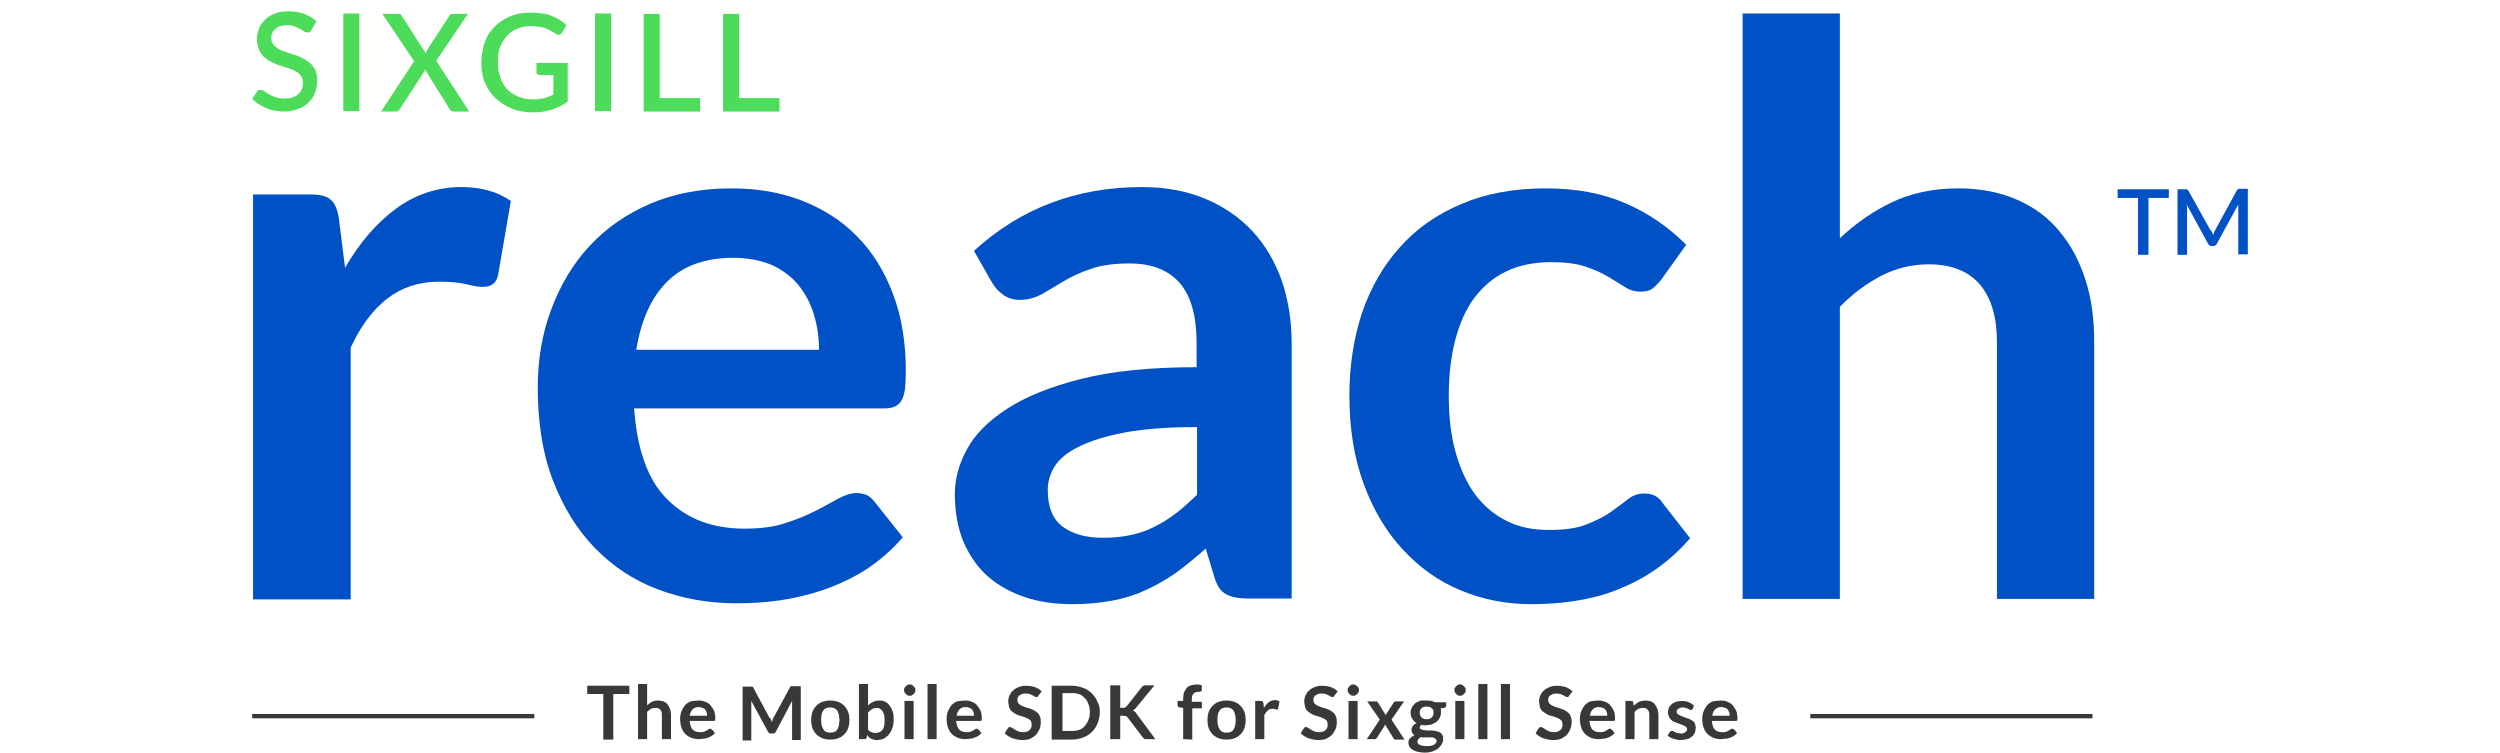 <?xml version="1.0" encoding="utf-8"?>
<!-- Generator: Adobe Illustrator 19.1.0, SVG Export Plug-In . SVG Version: 6.00 Build 0)  -->
<svg version="1.1" id="Layer_1" xmlns="http://www.w3.org/2000/svg" xmlns:xlink="http://www.w3.org/1999/xlink" x="0px" y="0px"
	 viewBox="-17 310.6 576 173.4" style="enable-background:new -17 310.6 576 173.4;" xml:space="preserve">
<style type="text/css">
	.st0{fill:#0051C6;}
	.st1{fill:#4DDB5A;}
	.st2{fill:#383838;}
</style>
<g>
	<g>
		<path class="st0" d="M41.3,448.5v-93.1h13.2c2.3,0,3.9,0.4,4.8,1.3c0.9,0.8,1.5,2.3,1.8,4.4l1.4,11.2c3.3-5.7,7.2-10.3,11.7-13.6
			c4.5-3.3,9.5-5,15.1-5c4.6,0,8.4,1.1,11.4,3.2l-2.9,16.8c-0.2,1.1-0.6,1.9-1.2,2.3c-0.6,0.5-1.4,0.7-2.4,0.7
			c-0.9,0-2.1-0.2-3.7-0.6s-3.7-0.6-6.3-0.6c-4.7,0-8.6,1.3-12,3.9c-3.3,2.6-6.1,6.3-8.4,11.3v58H41.3V448.5z"/>
		<path class="st0" d="M151.5,354c5.9,0,11.3,0.9,16.2,2.8s9.2,4.6,12.7,8.2c3.6,3.6,6.3,8,8.3,13.2s3,11.2,3,17.9
			c0,1.7-0.1,3.1-0.2,4.2c-0.2,1.1-0.4,2-0.8,2.6s-0.9,1.1-1.6,1.4s-1.5,0.4-2.5,0.4h-57.5c0.7,9.6,3.2,16.6,7.7,21
			c4.5,4.5,10.4,6.7,17.8,6.7c3.6,0,6.8-0.4,9.4-1.3c2.6-0.8,4.9-1.8,6.9-2.8s3.7-2,5.2-2.8s2.9-1.3,4.3-1.3c0.9,0,1.7,0.2,2.4,0.5
			c0.7,0.4,1.2,0.9,1.7,1.5l6.5,8.2c-2.5,2.9-5.3,5.3-8.3,7.3c-3.1,2-6.3,3.5-9.7,4.7s-6.8,2-10.2,2.5c-3.5,0.5-6.8,0.7-10.1,0.7
			c-6.5,0-12.5-1.1-18.1-3.2s-10.4-5.3-14.5-9.5c-4.1-4.2-7.3-9.4-9.7-15.6s-3.5-13.4-3.5-21.5c0-6.3,1-12.3,3.1-17.9
			s5-10.5,8.8-14.6s8.5-7.4,14.1-9.8C138.3,355.2,144.6,354,151.5,354z M152,370c-6.5,0-11.6,1.8-15.3,5.5s-6,8.9-7.1,15.7h42.1
			c0-2.9-0.4-5.6-1.2-8.2s-2-4.8-3.6-6.8c-1.6-1.9-3.7-3.5-6.2-4.6C158.2,370.6,155.3,370,152,370z"/>
		<path class="st0" d="M280.6,448.5h-10.1c-2.1,0-3.8-0.3-5-1c-1.2-0.6-2.1-1.9-2.7-3.9l-2-6.6c-2.4,2.1-4.7,4-6.9,5.6
			c-2.3,1.6-4.6,2.9-7,4s-5,1.9-7.7,2.4s-5.7,0.8-9.1,0.8c-3.9,0-7.6-0.5-10.9-1.6s-6.2-2.7-8.6-4.8c-2.4-2.1-4.2-4.8-5.6-7.9
			c-1.3-3.2-2-6.8-2-11c0-3.5,0.9-7,2.8-10.4c1.8-3.4,4.9-6.5,9.2-9.3s10-5.1,17.1-6.9s16-2.7,26.6-2.7v-5.5
			c0-6.3-1.3-10.9-3.9-13.9s-6.5-4.5-11.5-4.5c-3.6,0-6.7,0.4-9.1,1.3c-2.4,0.8-4.5,1.8-6.3,2.9s-3.4,2-4.9,2.9
			c-1.5,0.8-3.2,1.3-5,1.3c-1.5,0-2.8-0.4-3.9-1.2c-1.1-0.8-2-1.8-2.6-2.9l-4.1-7.2c10.7-9.8,23.6-14.7,38.7-14.7
			c5.4,0,10.3,0.9,14.6,2.7c4.3,1.8,7.9,4.3,10.8,7.4c3,3.2,5.2,7,6.8,11.4c1.5,4.4,2.3,9.3,2.3,14.5L280.6,448.5L280.6,448.5z
			 M237.1,434.5c2.3,0,4.4-0.2,6.3-0.6c1.9-0.4,3.8-1,5.5-1.9c1.7-0.8,3.4-1.9,5-3.1s3.2-2.7,4.9-4.3V409c-6.5,0-12,0.4-16.4,1.2
			c-4.4,0.8-7.9,1.9-10.6,3.2c-2.7,1.3-4.6,2.8-5.7,4.5c-1.1,1.7-1.7,3.6-1.7,5.6c0,4,1.2,6.8,3.5,8.5
			C230.3,433.7,233.3,434.5,237.1,434.5z"/>
		<path class="st0" d="M365.7,375.1c-0.7,0.8-1.3,1.5-2,2c-0.6,0.5-1.6,0.7-2.8,0.7c-1.1,0-2.3-0.3-3.4-1s-2.4-1.5-3.9-2.4
			s-3.3-1.7-5.4-2.4c-2.1-0.7-4.7-1-7.8-1c-3.9,0-7.4,0.7-10.3,2.1c-3,1.4-5.4,3.5-7.4,6.1c-2,2.7-3.4,5.9-4.4,9.7
			c-1,3.8-1.5,8.1-1.5,12.8c0,5,0.5,9.4,1.6,13.2c1.1,3.9,2.6,7.1,4.6,9.8c2,2.6,4.4,4.6,7.3,6c2.8,1.4,6,2,9.6,2s6.5-0.4,8.7-1.3
			s4.1-1.8,5.6-2.9s2.8-2,3.9-2.9s2.4-1.3,3.8-1.3c1.8,0,3.2,0.7,4.1,2.1l6.4,8.2c-2.5,2.9-5.2,5.3-8.1,7.3s-5.9,3.5-9,4.7
			s-6.3,2-9.7,2.5c-3.3,0.5-6.6,0.7-9.9,0.7c-5.7,0-11.2-1.1-16.2-3.2c-5.1-2.1-9.5-5.3-13.3-9.4s-6.8-9.1-9-15.1
			s-3.3-12.7-3.3-20.4c0-6.8,1-13.2,2.9-19c2-5.8,4.9-10.9,8.7-15.1c3.8-4.3,8.5-7.6,14.2-10c5.6-2.4,12.1-3.6,19.4-3.6
			c7,0,13,1.1,18.3,3.4c5.2,2.2,9.9,5.4,14.1,9.6L365.7,375.1z"/>
		<path class="st0" d="M384.5,448.5V313.7h22.4v51.8c3.6-3.4,7.6-6.2,12-8.3s9.5-3.2,15.3-3.2c5.1,0,9.6,0.9,13.5,2.6
			s7.2,4.1,9.8,7.3c2.6,3.1,4.6,6.8,6,11.2c1.4,4.3,2,9.1,2,14.3v59.2h-22.4v-59.2c0-5.7-1.3-10.1-3.9-13.2s-6.6-4.7-11.8-4.7
			c-3.9,0-7.5,0.9-10.9,2.6c-3.4,1.8-6.6,4.1-9.6,7.2v67.3h-22.4L384.5,448.5L384.5,448.5z"/>
	</g>
	<g>
		<g>
			<path class="st0" d="M482.7,354.2v2H478v13.1h-2.4v-13.1h-4.7v-2H482.7z"/>
			<path class="st0" d="M492.6,364c0.1,0.2,0.2,0.4,0.3,0.7c0.1-0.2,0.2-0.4,0.3-0.7c0.1-0.3,0.2-0.4,0.3-0.6l4.8-8.8
				c0.1-0.2,0.2-0.3,0.3-0.4c0.1-0.1,0.3-0.1,0.5-0.1h1.8v15.1h-2.2v-10.4c0-0.2,0-0.4,0-0.5c0-0.2,0-0.4,0-0.6l-4.9,9
				c-0.2,0.4-0.5,0.6-0.9,0.6h-0.3c-0.4,0-0.7-0.2-0.9-0.6l-4.9-9c0,0.2,0,0.4,0.1,0.6c0,0.2,0,0.4,0,0.6v10.4h-2.2v-15.1h1.8
				c0.2,0,0.4,0,0.5,0.1s0.2,0.2,0.3,0.4l4.9,8.8C492.4,363.6,492.5,363.8,492.6,364z"/>
		</g>
	</g>
	<g>
		<path class="st1" d="M54.7,317.6c-0.1,0.2-0.2,0.3-0.4,0.4c-0.1,0.1-0.3,0.1-0.5,0.1s-0.4-0.1-0.7-0.2c-0.2-0.2-0.5-0.4-0.9-0.6
			s-0.8-0.4-1.3-0.6s-1.1-0.3-1.7-0.3s-1.2,0.1-1.6,0.2c-0.4,0.1-0.9,0.4-1.2,0.7s-0.6,0.6-0.7,1c-0.2,0.4-0.2,0.8-0.2,1.2
			c0,0.6,0.2,1,0.5,1.4s0.7,0.7,1.2,1s1.1,0.5,1.7,0.7s1.3,0.4,1.9,0.6c0.7,0.2,1.3,0.5,1.9,0.8c0.6,0.3,1.2,0.7,1.7,1.1
			s0.9,1,1.2,1.6s0.5,1.4,0.5,2.4s-0.2,1.9-0.5,2.8s-0.8,1.6-1.5,2.3c-0.7,0.7-1.5,1.2-2.4,1.5c-1,0.4-2,0.6-3.3,0.6
			c-0.7,0-1.4-0.1-2.1-0.2c-0.7-0.1-1.3-0.3-2-0.6s-1.2-0.6-1.7-0.9s-1-0.8-1.5-1.2l1.1-1.7c0.1-0.1,0.2-0.3,0.4-0.3
			c0.1-0.1,0.3-0.1,0.5-0.1s0.5,0.1,0.8,0.3s0.6,0.5,1.1,0.7c0.4,0.3,0.9,0.5,1.5,0.7s1.3,0.3,2.1,0.3c1.3,0,2.3-0.3,3.1-1
			c0.7-0.6,1.1-1.5,1.1-2.7c0-0.6-0.2-1.2-0.5-1.6s-0.7-0.7-1.2-1s-1.1-0.5-1.7-0.7c-0.6-0.2-1.3-0.4-1.9-0.6
			c-0.7-0.2-1.3-0.5-1.9-0.8c-0.6-0.3-1.2-0.7-1.7-1.1c-0.5-0.5-0.9-1-1.2-1.7s-0.5-1.5-0.5-2.6c0-0.8,0.2-1.6,0.5-2.4
			s0.8-1.4,1.4-2s1.4-1.1,2.3-1.4c0.9-0.4,1.9-0.5,3.1-0.5c1.3,0,2.5,0.2,3.6,0.6s2,1,2.8,1.7L54.7,317.6z"/>
		<path class="st1" d="M65.8,336.2h-3.7v-22.5h3.7V336.2z"/>
		<path class="st1" d="M78.4,324.7l-7.3-10.9h3.6c0.3,0,0.5,0,0.6,0.1s0.2,0.2,0.3,0.4l5.5,8.6c0-0.1,0.1-0.3,0.1-0.4
			c0.1-0.1,0.1-0.3,0.2-0.4l5.1-7.8c0.1-0.2,0.2-0.3,0.3-0.4c0.1-0.1,0.3-0.1,0.5-0.1h3.5l-7.3,10.8l7.6,11.7h-3.6
			c-0.2,0-0.5-0.1-0.6-0.2c-0.2-0.1-0.3-0.3-0.4-0.5l-5.6-9c0,0.1-0.1,0.2-0.1,0.4c0,0.2-0.1,0.2-0.2,0.3l-5.4,8.3
			c-0.1,0.2-0.2,0.3-0.4,0.5c-0.1,0.1-0.3,0.2-0.6,0.2h-3.4L78.4,324.7z"/>
		<path class="st1" d="M105.8,336.5c-1.8,0-3.5-0.3-4.9-0.9s-2.7-1.4-3.8-2.4c-1-1-1.8-2.2-2.4-3.6s-0.8-3-0.8-4.6
			c0-1.7,0.3-3.2,0.8-4.7s1.3-2.6,2.3-3.6s2.2-1.8,3.7-2.4c1.4-0.6,3-0.8,4.8-0.8c0.9,0,1.7,0.1,2.5,0.2s1.5,0.3,2.2,0.6
			c0.7,0.3,1.3,0.6,1.8,0.9c0.6,0.4,1.1,0.8,1.5,1.2l-1,1.7c-0.2,0.3-0.4,0.4-0.6,0.5c-0.3,0.1-0.5,0-0.8-0.2s-0.6-0.4-1-0.6
			s-0.7-0.4-1.2-0.6c-0.4-0.2-0.9-0.3-1.5-0.4s-1.2-0.2-2-0.2c-1.2,0-2.3,0.2-3.2,0.6c-1,0.4-1.8,0.9-2.4,1.7
			c-0.7,0.7-1.2,1.6-1.6,2.6s-0.5,2.2-0.5,3.4c0,1.3,0.2,2.5,0.6,3.6s0.9,2,1.6,2.7s1.6,1.3,2.6,1.7s2.1,0.6,3.4,0.6
			c0.9,0,1.8-0.1,2.5-0.3s1.4-0.5,2.1-0.8v-4.5h-3.1c-0.2,0-0.4-0.1-0.6-0.2c-0.1-0.1-0.2-0.3-0.2-0.5v-2.1h7.2v8.9
			C111.4,335.7,108.8,336.5,105.8,336.5z"/>
		<path class="st1" d="M123.8,336.2h-3.7v-22.5h3.7V336.2z"/>
		<path class="st1" d="M135,333.2h9.3v3.1h-13v-22.5h3.7V333.2z"/>
		<path class="st1" d="M153.3,333.2h9.3v3.1h-13v-22.5h3.7V333.2z"/>
	</g>
	<g>
		<rect x="400.1" y="475.1" class="st2" width="65" height="1"/>
	</g>
	<g>
		<rect x="41.1" y="475.1" class="st2" width="65" height="1"/>
	</g>
	<g>
		<path class="st2" d="M128,468.6v1.9h-3.7V481H122v-10.5h-3.7v-1.9H128z"/>
		<path class="st2" d="M130,480.9v-12.7h2.1v4.9c0.3-0.3,0.7-0.6,1.1-0.8c0.4-0.2,0.9-0.3,1.4-0.3s0.9,0.1,1.3,0.2
			c0.4,0.2,0.7,0.4,0.9,0.7c0.2,0.3,0.4,0.6,0.6,1.1c0.1,0.4,0.2,0.9,0.2,1.3v5.6h-2.1v-5.6c0-0.5-0.1-1-0.4-1.2
			c-0.2-0.3-0.6-0.4-1.1-0.4c-0.4,0-0.7,0.1-1,0.2c-0.3,0.2-0.6,0.4-0.9,0.7v6.3L130,480.9L130,480.9z"/>
		<path class="st2" d="M144,472c0.6,0,1.1,0.1,1.5,0.3c0.5,0.2,0.9,0.4,1.2,0.8s0.6,0.8,0.8,1.2c0.2,0.5,0.3,1.1,0.3,1.7
			c0,0.2,0,0.3,0,0.4s0,0.2-0.1,0.2c0,0.1-0.1,0.1-0.2,0.1s-0.1,0-0.2,0h-5.4c0.1,0.9,0.3,1.6,0.7,2s1,0.6,1.7,0.6
			c0.3,0,0.6,0,0.9-0.1c0.2-0.1,0.5-0.2,0.6-0.3c0.2-0.1,0.3-0.2,0.5-0.3c0.1-0.1,0.3-0.1,0.4-0.1s0.2,0,0.2,0.1s0.1,0.1,0.2,0.1
			l0.6,0.8c-0.2,0.3-0.5,0.5-0.8,0.7s-0.6,0.3-0.9,0.4s-0.6,0.2-1,0.2c-0.3,0-0.6,0.1-1,0.1c-0.6,0-1.2-0.1-1.7-0.3
			c-0.5-0.2-1-0.5-1.4-0.9s-0.7-0.9-0.9-1.5s-0.3-1.3-0.3-2c0-0.6,0.1-1.2,0.3-1.7s0.5-1,0.8-1.4c0.4-0.4,0.8-0.7,1.3-0.9
			C142.7,472.1,143.3,472,144,472z M144,473.5c-0.6,0-1.1,0.2-1.4,0.5s-0.6,0.8-0.7,1.5h4c0-0.3,0-0.5-0.1-0.8
			c-0.1-0.2-0.2-0.5-0.3-0.6c-0.2-0.2-0.3-0.3-0.6-0.4S144.3,473.5,144,473.5z"/>
		<path class="st2" d="M160.6,476.4c0.1,0.2,0.2,0.4,0.2,0.6c0.1-0.2,0.2-0.4,0.2-0.6c0.1-0.2,0.2-0.4,0.3-0.6l3.7-6.8
			c0-0.1,0.1-0.2,0.1-0.2c0-0.1,0.1-0.1,0.2-0.1s0.1,0,0.2,0s0.2,0,0.3,0h1.7v12.4h-2v-8c0-0.1,0-0.3,0-0.5s0-0.4,0-0.5l-3.7,7
			c-0.1,0.2-0.2,0.3-0.3,0.4s-0.3,0.1-0.5,0.1h-0.3c-0.2,0-0.3,0-0.5-0.1c-0.1-0.1-0.2-0.2-0.3-0.4l-3.8-7c0,0.2,0,0.4,0,0.6
			s0,0.3,0,0.5v8h-2v-12.4h1.7c0.1,0,0.2,0,0.3,0s0.1,0,0.2,0s0.1,0.1,0.2,0.1c0.1,0.1,0.1,0.1,0.1,0.2l3.7,6.9
			C160.5,476,160.6,476.2,160.6,476.4z"/>
		<path class="st2" d="M174.3,472c0.7,0,1.2,0.1,1.8,0.3c0.5,0.2,1,0.5,1.4,0.9s0.7,0.9,0.9,1.4s0.3,1.2,0.3,1.9
			c0,0.7-0.1,1.3-0.3,1.9s-0.5,1-0.9,1.4s-0.8,0.7-1.4,0.9c-0.5,0.2-1.1,0.3-1.8,0.3s-1.3-0.1-1.8-0.3c-0.5-0.2-1-0.5-1.4-0.9
			s-0.7-0.9-0.9-1.4s-0.3-1.2-0.3-1.9c0-0.7,0.1-1.3,0.3-1.9s0.5-1,0.9-1.4s0.8-0.7,1.4-0.9C173.1,472.1,173.7,472,174.3,472z
			 M174.3,479.4c0.7,0,1.3-0.2,1.6-0.7s0.5-1.2,0.5-2.2c0-0.9-0.2-1.7-0.5-2.2c-0.4-0.5-0.9-0.7-1.6-0.7s-1.3,0.2-1.6,0.7
			c-0.4,0.5-0.5,1.2-0.5,2.2s0.2,1.7,0.5,2.1C173,479.2,173.6,479.4,174.3,479.4z"/>
		<path class="st2" d="M180.9,480.9v-12.7h2.1v5c0.3-0.4,0.7-0.7,1.2-0.9c0.4-0.2,1-0.3,1.5-0.3s0.9,0.1,1.3,0.3
			c0.4,0.2,0.7,0.5,1,0.9s0.5,0.8,0.7,1.4s0.2,1.2,0.2,1.9c0,0.7-0.1,1.3-0.3,1.8c-0.2,0.6-0.4,1-0.8,1.5c-0.3,0.4-0.7,0.7-1.2,1
			c-0.5,0.2-1,0.3-1.6,0.3c-0.3,0-0.5,0-0.7-0.1s-0.4-0.1-0.6-0.2s-0.4-0.2-0.5-0.4c-0.2-0.1-0.3-0.3-0.4-0.5l-0.1,0.6
			c0,0.1-0.1,0.3-0.2,0.3c-0.1,0.1-0.2,0.1-0.3,0.1L180.9,480.9L180.9,480.9z M185,473.7c-0.4,0-0.8,0.1-1.1,0.3
			c-0.3,0.2-0.6,0.4-0.9,0.8v3.9c0.2,0.3,0.5,0.5,0.8,0.6s0.6,0.2,0.9,0.2s0.6-0.1,0.9-0.2s0.5-0.3,0.7-0.5s0.3-0.6,0.4-0.9
			c0.1-0.4,0.1-0.8,0.1-1.3s0-0.9-0.1-1.3s-0.2-0.6-0.4-0.9c-0.2-0.2-0.3-0.4-0.6-0.5C185.6,473.7,185.3,473.7,185,473.7z"/>
		<path class="st2" d="M193.9,469.6c0,0.2,0,0.4-0.1,0.5c-0.1,0.2-0.2,0.3-0.3,0.4s-0.3,0.2-0.4,0.3s-0.3,0.1-0.5,0.1
			s-0.4,0-0.5-0.1s-0.3-0.2-0.4-0.3c-0.1-0.1-0.2-0.3-0.3-0.4c-0.1-0.2-0.1-0.3-0.1-0.5s0-0.4,0.1-0.5s0.2-0.3,0.3-0.4
			s0.3-0.2,0.4-0.3s0.3-0.1,0.5-0.1s0.4,0,0.5,0.1s0.3,0.2,0.4,0.3c0.1,0.1,0.2,0.3,0.3,0.4S193.9,469.4,193.9,469.6z M193.5,472.1
			v8.8h-2.1v-8.8H193.5z"/>
		<path class="st2" d="M198.8,468.2v12.7h-2.1v-12.7H198.8z"/>
		<path class="st2" d="M205.4,472c0.6,0,1.1,0.1,1.5,0.3c0.5,0.2,0.9,0.4,1.2,0.8s0.6,0.8,0.8,1.2c0.2,0.5,0.3,1.1,0.3,1.7
			c0,0.2,0,0.3,0,0.4s0,0.2-0.1,0.2c0,0.1-0.1,0.1-0.2,0.1s-0.1,0-0.2,0h-5.4c0.1,0.9,0.3,1.6,0.7,2s1,0.6,1.7,0.6
			c0.3,0,0.6,0,0.9-0.1c0.2-0.1,0.5-0.2,0.6-0.3c0.2-0.1,0.3-0.2,0.5-0.3c0.1-0.1,0.3-0.1,0.4-0.1s0.2,0,0.2,0.1s0.1,0.1,0.2,0.1
			l0.6,0.8c-0.2,0.3-0.5,0.5-0.8,0.7s-0.6,0.3-0.9,0.4s-0.6,0.2-1,0.2c-0.3,0-0.6,0.1-1,0.1c-0.6,0-1.2-0.1-1.7-0.3
			c-0.5-0.2-1-0.5-1.4-0.9s-0.7-0.9-0.9-1.5s-0.3-1.3-0.3-2c0-0.6,0.1-1.2,0.3-1.7s0.5-1,0.8-1.4c0.4-0.4,0.8-0.7,1.3-0.9
			C204.2,472.1,204.8,472,205.4,472z M205.5,473.5c-0.6,0-1.1,0.2-1.4,0.5s-0.6,0.8-0.7,1.5h4c0-0.3,0-0.5-0.1-0.8
			c-0.1-0.2-0.2-0.5-0.3-0.6c-0.2-0.2-0.3-0.3-0.6-0.4S205.8,473.5,205.5,473.5z"/>
		<path class="st2" d="M222.3,470.8c-0.1,0.1-0.1,0.2-0.2,0.3c-0.1,0.1-0.2,0.1-0.3,0.1s-0.2,0-0.4-0.1c-0.1-0.1-0.3-0.2-0.5-0.3
			c-0.2-0.1-0.4-0.2-0.7-0.3c-0.3-0.1-0.6-0.1-0.9-0.1s-0.6,0-0.8,0.1s-0.4,0.2-0.6,0.3c-0.2,0.1-0.3,0.3-0.4,0.5s-0.1,0.4-0.1,0.6
			c0,0.3,0.1,0.5,0.2,0.7c0.2,0.2,0.4,0.4,0.6,0.5c0.3,0.1,0.6,0.3,0.9,0.4s0.7,0.2,1,0.3c0.4,0.1,0.7,0.3,1,0.4s0.6,0.4,0.9,0.6
			s0.5,0.6,0.6,0.9c0.2,0.4,0.2,0.8,0.2,1.3c0,0.6-0.1,1.1-0.3,1.6s-0.5,0.9-0.8,1.3c-0.4,0.4-0.8,0.6-1.3,0.9
			c-0.5,0.2-1.1,0.3-1.8,0.3c-0.4,0-0.8,0-1.2-0.1s-0.7-0.2-1.1-0.3c-0.3-0.1-0.7-0.3-1-0.5s-0.6-0.4-0.8-0.7l0.7-1.1
			c0.1-0.1,0.1-0.1,0.2-0.2s0.2-0.1,0.3-0.1s0.3,0.1,0.5,0.2s0.4,0.2,0.6,0.4c0.2,0.1,0.5,0.3,0.8,0.4s0.7,0.2,1.1,0.2
			c0.7,0,1.2-0.2,1.5-0.5c0.4-0.3,0.5-0.8,0.5-1.3c0-0.3-0.1-0.6-0.2-0.8s-0.4-0.4-0.6-0.5c-0.3-0.1-0.6-0.3-0.9-0.4s-0.7-0.2-1-0.3
			c-0.4-0.1-0.7-0.2-1-0.4c-0.3-0.2-0.6-0.4-0.9-0.6c-0.3-0.3-0.5-0.6-0.6-1s-0.2-0.9-0.2-1.4c0-0.4,0.1-0.9,0.3-1.3
			s0.4-0.8,0.8-1.1c0.3-0.3,0.8-0.6,1.3-0.8c0.5-0.2,1.1-0.3,1.7-0.3c0.7,0,1.4,0.1,2,0.3c0.6,0.2,1.1,0.5,1.6,1L222.3,470.8z"/>
		<path class="st2" d="M236.4,474.7c0,0.9-0.2,1.7-0.5,2.5s-0.7,1.4-1.3,2s-1.2,1-2,1.3S231,481,230,481h-4.7v-12.4h4.7
			c0.9,0,1.8,0.2,2.6,0.5s1.4,0.7,2,1.3s1,1.2,1.3,2C236.3,473,236.4,473.8,236.4,474.7z M234.1,474.7c0-0.7-0.1-1.3-0.3-1.8
			s-0.4-1-0.8-1.4s-0.7-0.7-1.2-0.9c-0.5-0.2-1-0.3-1.6-0.3h-2.4v8.7h2.4c0.6,0,1.1-0.1,1.6-0.3s0.9-0.5,1.2-0.9s0.6-0.8,0.8-1.4
			C234,476,234.1,475.4,234.1,474.7z"/>
		<path class="st2" d="M241.2,473.7h0.5c0.2,0,0.4,0,0.5-0.1s0.3-0.2,0.4-0.3l3.4-4.3c0.1-0.2,0.3-0.3,0.4-0.4
			c0.2-0.1,0.4-0.1,0.6-0.1h2l-4.2,5.1c-0.1,0.2-0.3,0.3-0.4,0.4s-0.2,0.2-0.4,0.3c0.2,0.1,0.4,0.2,0.5,0.3c0.2,0.1,0.3,0.3,0.4,0.5
			l4.3,5.8h-2c-0.3,0-0.5,0-0.6-0.1s-0.2-0.2-0.3-0.3l-3.5-4.6c-0.1-0.1-0.2-0.3-0.4-0.3s-0.3-0.1-0.6-0.1h-0.7v5.4h-2.3v-12.4h2.3
			v5.2H241.2z"/>
		<path class="st2" d="M255.6,480.9v-7.2l-0.8-0.1c-0.2,0-0.3-0.1-0.4-0.2s-0.1-0.2-0.1-0.4v-0.9h1.3v-0.6c0-0.5,0.1-1,0.2-1.4
			c0.2-0.4,0.4-0.7,0.6-1c0.3-0.3,0.6-0.5,1-0.6s0.9-0.2,1.4-0.2c0.4,0,0.8,0.1,1.1,0.2v1.1c0,0.2-0.1,0.3-0.2,0.3s-0.3,0.1-0.5,0.1
			c-0.3,0-0.5,0-0.7,0.1s-0.4,0.1-0.5,0.3c-0.1,0.1-0.2,0.3-0.3,0.5c-0.1,0.2-0.1,0.5-0.1,0.8v0.6h2.3v1.5h-2.2v7.2L255.6,480.9
			L255.6,480.9z"/>
		<path class="st2" d="M265.6,472c0.7,0,1.2,0.1,1.8,0.3c0.5,0.2,1,0.5,1.4,0.9s0.7,0.9,0.9,1.4s0.3,1.2,0.3,1.9
			c0,0.7-0.1,1.3-0.3,1.9s-0.5,1-0.9,1.4s-0.8,0.7-1.4,0.9c-0.5,0.2-1.1,0.3-1.8,0.3s-1.3-0.1-1.8-0.3c-0.5-0.2-1-0.5-1.4-0.9
			s-0.7-0.9-0.9-1.4s-0.3-1.2-0.3-1.9c0-0.7,0.1-1.3,0.3-1.9s0.5-1,0.9-1.4s0.8-0.7,1.4-0.9C264.4,472.1,264.9,472,265.6,472z
			 M265.6,479.4c0.7,0,1.3-0.2,1.6-0.7s0.5-1.2,0.5-2.2c0-0.9-0.2-1.7-0.5-2.2c-0.4-0.5-0.9-0.7-1.6-0.7s-1.3,0.2-1.6,0.7
			c-0.4,0.5-0.5,1.2-0.5,2.2s0.2,1.7,0.5,2.1C264.3,479.2,264.9,479.4,265.6,479.4z"/>
		<path class="st2" d="M272.2,480.9v-8.8h1.2c0.2,0,0.4,0,0.5,0.1s0.1,0.2,0.2,0.4l0.1,1.1c0.3-0.5,0.7-1,1.1-1.3s0.9-0.5,1.4-0.5
			c0.4,0,0.8,0.1,1.1,0.3l-0.3,1.6c0,0.1-0.1,0.2-0.1,0.2c-0.1,0-0.1,0.1-0.2,0.1s-0.2,0-0.4-0.1s-0.3-0.1-0.6-0.1
			c-0.4,0-0.8,0.1-1.1,0.4s-0.6,0.6-0.8,1.1v5.5L272.2,480.9L272.2,480.9z"/>
		<path class="st2" d="M290.5,470.8c-0.1,0.1-0.1,0.2-0.2,0.3c-0.1,0.1-0.2,0.1-0.3,0.1c-0.1,0-0.2,0-0.4-0.1
			c-0.1-0.1-0.3-0.2-0.5-0.3c-0.2-0.1-0.4-0.2-0.7-0.3c-0.3-0.1-0.6-0.1-0.9-0.1s-0.6,0-0.8,0.1s-0.4,0.2-0.6,0.3
			c-0.2,0.1-0.3,0.3-0.4,0.5s-0.1,0.4-0.1,0.6c0,0.3,0.1,0.5,0.2,0.7c0.2,0.2,0.4,0.4,0.6,0.5c0.3,0.1,0.6,0.3,0.9,0.4
			s0.7,0.2,1,0.3c0.4,0.1,0.7,0.3,1,0.4s0.6,0.4,0.9,0.6s0.5,0.6,0.6,0.9c0.2,0.4,0.2,0.8,0.2,1.3c0,0.6-0.1,1.1-0.3,1.6
			c-0.2,0.5-0.5,0.9-0.8,1.3c-0.4,0.4-0.8,0.6-1.3,0.9c-0.5,0.2-1.1,0.3-1.8,0.3c-0.4,0-0.8,0-1.2-0.1s-0.7-0.2-1.1-0.3
			c-0.3-0.1-0.7-0.3-1-0.5s-0.6-0.4-0.8-0.7l0.7-1.1c0.1-0.1,0.1-0.1,0.2-0.2s0.2-0.1,0.3-0.1c0.1,0,0.3,0.1,0.5,0.2
			s0.4,0.2,0.6,0.4c0.2,0.1,0.5,0.3,0.8,0.4s0.7,0.2,1.1,0.2c0.7,0,1.2-0.2,1.5-0.5c0.4-0.3,0.5-0.8,0.5-1.3c0-0.3-0.1-0.6-0.2-0.8
			s-0.4-0.4-0.6-0.5c-0.3-0.1-0.6-0.3-0.9-0.4s-0.7-0.2-1-0.3c-0.4-0.1-0.7-0.2-1-0.4c-0.3-0.2-0.6-0.4-0.9-0.6
			c-0.3-0.3-0.5-0.6-0.6-1s-0.2-0.9-0.2-1.4c0-0.4,0.1-0.9,0.3-1.3c0.2-0.4,0.4-0.8,0.8-1.1c0.3-0.3,0.8-0.6,1.3-0.8
			c0.5-0.2,1.1-0.3,1.7-0.3c0.7,0,1.4,0.1,2,0.3c0.6,0.2,1.1,0.5,1.6,1L290.5,470.8z"/>
		<path class="st2" d="M296.1,469.6c0,0.2,0,0.4-0.1,0.5c-0.1,0.2-0.2,0.3-0.3,0.4c-0.1,0.1-0.3,0.2-0.4,0.3s-0.3,0.1-0.5,0.1
			s-0.4,0-0.5-0.1s-0.3-0.2-0.4-0.3c-0.1-0.1-0.2-0.3-0.3-0.4c-0.1-0.2-0.1-0.3-0.1-0.5s0-0.4,0.1-0.5s0.2-0.3,0.3-0.4
			c0.1-0.1,0.3-0.2,0.4-0.3s0.3-0.1,0.5-0.1s0.4,0,0.5,0.1s0.3,0.2,0.4,0.3c0.1,0.1,0.2,0.3,0.3,0.4S296.1,469.4,296.1,469.6z
			 M295.8,472.1v8.8h-2.1v-8.8H295.8z"/>
		<path class="st2" d="M300.9,476.4l-2.9-4.2h2c0.2,0,0.3,0,0.3,0.1c0.1,0,0.1,0.1,0.2,0.2l1.8,2.9c0-0.1,0.1-0.2,0.1-0.3
			s0.1-0.2,0.2-0.3l1.5-2.3c0.1-0.1,0.1-0.2,0.2-0.2c0.1-0.1,0.2-0.1,0.3-0.1h1.9l-2.9,4.2l3,4.6h-2c-0.2,0-0.3,0-0.4-0.1
			s-0.2-0.2-0.2-0.3l-1.9-3.1c-0.1,0.2-0.1,0.4-0.2,0.5l-1.6,2.5c-0.1,0.1-0.1,0.2-0.2,0.3c-0.1,0.1-0.2,0.1-0.3,0.1h-1.9
			L300.9,476.4z"/>
		<path class="st2" d="M311.7,472c0.4,0,0.7,0,1.1,0.1c0.3,0.1,0.6,0.2,0.9,0.3h2.5v0.8c0,0.1,0,0.2-0.1,0.3s-0.2,0.1-0.4,0.2
			l-0.8,0.1c0.1,0.1,0.1,0.3,0.1,0.5s0,0.3,0,0.5c0,0.4-0.1,0.8-0.3,1.2s-0.4,0.6-0.7,0.9c-0.3,0.2-0.7,0.4-1.1,0.6
			c-0.4,0.1-0.9,0.2-1.4,0.2c-0.3,0-0.7,0-1-0.1c-0.3,0.2-0.4,0.4-0.4,0.6s0.1,0.3,0.2,0.4c0.2,0.1,0.4,0.1,0.6,0.2
			c0.3,0,0.6,0.1,0.9,0.1s0.7,0,1,0c0.4,0,0.7,0.1,1,0.1c0.3,0.1,0.6,0.2,0.9,0.3c0.3,0.2,0.5,0.4,0.6,0.6c0.2,0.3,0.2,0.6,0.2,1
			s-0.1,0.8-0.3,1.1c-0.2,0.4-0.5,0.7-0.8,1c-0.4,0.3-0.8,0.5-1.3,0.7s-1.1,0.3-1.8,0.3c-0.7,0-1.2-0.1-1.7-0.2s-0.9-0.3-1.2-0.5
			c-0.3-0.2-0.6-0.5-0.7-0.7s-0.2-0.6-0.2-0.9c0-0.4,0.1-0.8,0.4-1c0.3-0.3,0.6-0.5,1-0.7c-0.2-0.1-0.4-0.3-0.5-0.5
			s-0.2-0.5-0.2-0.8c0-0.1,0-0.3,0.1-0.4c0-0.1,0.1-0.3,0.2-0.4s0.2-0.3,0.4-0.4c0.1-0.1,0.3-0.2,0.5-0.3c-0.4-0.2-0.8-0.6-1-1
			c-0.3-0.4-0.4-0.9-0.4-1.4c0-0.4,0.1-0.8,0.3-1.2s0.4-0.6,0.7-0.9s0.7-0.4,1.1-0.6S311.2,472,311.7,472z M314,481.3
			c0-0.2-0.1-0.3-0.2-0.4s-0.2-0.2-0.4-0.3c-0.2-0.1-0.4-0.1-0.6-0.1s-0.5,0-0.8,0s-0.5,0-0.8,0s-0.6,0-0.8-0.1
			c-0.2,0.1-0.4,0.3-0.6,0.5s-0.2,0.4-0.2,0.6s0,0.3,0.1,0.4s0.2,0.2,0.4,0.3c0.2,0.1,0.4,0.2,0.7,0.2c0.3,0.1,0.6,0.1,1,0.1
			s0.7,0,1-0.1s0.5-0.1,0.7-0.3s0.3-0.2,0.4-0.4C314,481.6,314,481.5,314,481.3z M311.7,476.3c0.3,0,0.5,0,0.7-0.1s0.4-0.2,0.5-0.3
			s0.2-0.3,0.3-0.5c0.1-0.2,0.1-0.4,0.1-0.6c0-0.4-0.1-0.8-0.4-1c-0.3-0.3-0.6-0.4-1.2-0.4s-0.9,0.1-1.2,0.4c-0.3,0.3-0.4,0.6-0.4,1
			c0,0.2,0,0.4,0.1,0.6s0.2,0.3,0.3,0.5c0.1,0.1,0.3,0.2,0.5,0.3C311.2,476.3,311.5,476.3,311.7,476.3z"/>
		<path class="st2" d="M320.7,469.6c0,0.2,0,0.4-0.1,0.5c-0.1,0.2-0.2,0.3-0.3,0.4c-0.1,0.1-0.3,0.2-0.4,0.3s-0.3,0.1-0.5,0.1
			s-0.4,0-0.5-0.1s-0.3-0.2-0.4-0.3c-0.1-0.1-0.2-0.3-0.3-0.4c-0.1-0.2-0.1-0.3-0.1-0.5s0-0.4,0.1-0.5s0.2-0.3,0.3-0.4
			c0.1-0.1,0.3-0.2,0.4-0.3s0.3-0.1,0.5-0.1s0.4,0,0.5,0.1s0.3,0.2,0.4,0.3c0.1,0.1,0.2,0.3,0.3,0.4S320.7,469.4,320.7,469.6z
			 M320.4,472.1v8.8h-2.1v-8.8H320.4z"/>
		<path class="st2" d="M325.7,468.2v12.7h-2.1v-12.7H325.7z"/>
		<path class="st2" d="M330.9,468.2v12.7h-2.1v-12.7H330.9z"/>
		<path class="st2" d="M344.6,470.8c-0.1,0.1-0.1,0.2-0.2,0.3c-0.1,0.1-0.2,0.1-0.3,0.1c-0.1,0-0.2,0-0.4-0.1
			c-0.1-0.1-0.3-0.2-0.5-0.3c-0.2-0.1-0.4-0.2-0.7-0.3c-0.3-0.1-0.6-0.1-0.9-0.1s-0.6,0-0.8,0.1s-0.4,0.2-0.6,0.3
			c-0.2,0.1-0.3,0.3-0.4,0.5s-0.1,0.4-0.1,0.6c0,0.3,0.1,0.5,0.2,0.7c0.2,0.2,0.4,0.4,0.6,0.5c0.3,0.1,0.6,0.3,0.9,0.4
			s0.7,0.2,1,0.3c0.4,0.1,0.7,0.3,1,0.4s0.6,0.4,0.9,0.6s0.5,0.6,0.6,0.9c0.2,0.4,0.2,0.8,0.2,1.3c0,0.6-0.1,1.1-0.3,1.6
			c-0.2,0.5-0.5,0.9-0.8,1.3c-0.4,0.4-0.8,0.6-1.3,0.9c-0.5,0.2-1.1,0.3-1.8,0.3c-0.4,0-0.8,0-1.2-0.1s-0.7-0.2-1.1-0.3
			c-0.3-0.1-0.7-0.3-1-0.5s-0.6-0.4-0.8-0.7l0.7-1.1c0.1-0.1,0.1-0.1,0.2-0.2s0.2-0.1,0.3-0.1c0.1,0,0.3,0.1,0.5,0.2
			s0.4,0.2,0.6,0.4c0.2,0.1,0.5,0.3,0.8,0.4s0.7,0.2,1.1,0.2c0.7,0,1.2-0.2,1.5-0.5c0.4-0.3,0.5-0.8,0.5-1.3c0-0.3-0.1-0.6-0.2-0.8
			s-0.4-0.4-0.6-0.5c-0.3-0.1-0.6-0.3-0.9-0.4s-0.7-0.2-1-0.3c-0.4-0.1-0.7-0.2-1-0.4c-0.3-0.2-0.6-0.4-0.9-0.6
			c-0.3-0.3-0.5-0.6-0.6-1s-0.2-0.9-0.2-1.4c0-0.4,0.1-0.9,0.3-1.3c0.2-0.4,0.4-0.8,0.8-1.1c0.3-0.3,0.8-0.6,1.3-0.8
			c0.5-0.2,1.1-0.3,1.7-0.3c0.7,0,1.4,0.1,2,0.3c0.6,0.2,1.1,0.5,1.6,1L344.6,470.8z"/>
		<path class="st2" d="M351.3,472c0.6,0,1.1,0.1,1.5,0.3c0.5,0.2,0.9,0.4,1.2,0.8s0.6,0.8,0.8,1.2c0.2,0.5,0.3,1.1,0.3,1.7
			c0,0.2,0,0.3,0,0.4s0,0.2-0.1,0.2c0,0.1-0.1,0.1-0.2,0.1s-0.1,0-0.2,0h-5.4c0.1,0.9,0.3,1.6,0.7,2s1,0.6,1.7,0.6
			c0.3,0,0.6,0,0.9-0.1c0.2-0.1,0.5-0.2,0.6-0.3c0.2-0.1,0.3-0.2,0.5-0.3c0.1-0.1,0.3-0.1,0.4-0.1s0.2,0,0.2,0.1s0.1,0.1,0.2,0.1
			l0.6,0.8c-0.2,0.3-0.5,0.5-0.8,0.7s-0.6,0.3-0.9,0.4s-0.6,0.2-1,0.2c-0.3,0-0.6,0.1-1,0.1c-0.6,0-1.2-0.1-1.7-0.3
			c-0.5-0.2-1-0.5-1.4-0.9s-0.7-0.9-0.9-1.5c-0.2-0.6-0.3-1.3-0.3-2c0-0.6,0.1-1.2,0.3-1.7s0.5-1,0.8-1.4c0.4-0.4,0.8-0.7,1.3-0.9
			C350.1,472.1,350.7,472,351.3,472z M351.4,473.5c-0.6,0-1.1,0.2-1.4,0.5s-0.6,0.8-0.7,1.5h4c0-0.3,0-0.5-0.1-0.8
			c-0.1-0.2-0.2-0.5-0.3-0.6c-0.2-0.2-0.3-0.3-0.6-0.4S351.7,473.5,351.4,473.5z"/>
		<path class="st2" d="M357.5,480.9v-8.8h1.3c0.3,0,0.5,0.1,0.5,0.4l0.1,0.7c0.2-0.2,0.4-0.3,0.6-0.5c0.2-0.1,0.4-0.3,0.6-0.4
			s0.5-0.2,0.7-0.2s0.5-0.1,0.8-0.1c0.5,0,0.9,0.1,1.3,0.2c0.4,0.2,0.7,0.4,0.9,0.7c0.2,0.3,0.4,0.6,0.6,1.1
			c0.1,0.4,0.2,0.9,0.2,1.3v5.6H363v-5.6c0-0.5-0.1-1-0.4-1.2c-0.2-0.3-0.6-0.4-1.1-0.4c-0.4,0-0.7,0.1-1,0.2
			c-0.3,0.2-0.6,0.4-0.9,0.7v6.3L357.5,480.9L357.5,480.9z"/>
		<path class="st2" d="M373,473.9c-0.1,0.1-0.1,0.2-0.2,0.2s-0.1,0.1-0.2,0.1s-0.2,0-0.3-0.1c-0.1-0.1-0.3-0.1-0.4-0.2
			c-0.2-0.1-0.3-0.1-0.5-0.2s-0.4-0.1-0.7-0.1c-0.4,0-0.7,0.1-1,0.3s-0.4,0.4-0.4,0.7c0,0.2,0.1,0.3,0.2,0.5
			c0.1,0.1,0.3,0.2,0.5,0.3c0.2,0.1,0.4,0.2,0.7,0.3c0.3,0.1,0.5,0.2,0.8,0.3c0.3,0.1,0.5,0.2,0.8,0.3c0.3,0.1,0.5,0.3,0.7,0.4
			s0.4,0.4,0.5,0.6c0.1,0.3,0.2,0.6,0.2,0.9c0,0.4-0.1,0.8-0.2,1.2c-0.2,0.4-0.4,0.7-0.7,0.9c-0.3,0.3-0.7,0.5-1.1,0.6
			s-0.9,0.2-1.5,0.2c-0.3,0-0.6,0-0.9-0.1s-0.6-0.1-0.8-0.2c-0.3-0.1-0.5-0.2-0.7-0.3c-0.2-0.1-0.4-0.3-0.6-0.4l0.5-0.8
			c0.1-0.1,0.1-0.2,0.2-0.2s0.2-0.1,0.3-0.1c0.1,0,0.3,0,0.4,0.1s0.3,0.2,0.4,0.2c0.2,0.1,0.3,0.2,0.5,0.2s0.5,0.1,0.8,0.1
			s0.5,0,0.6-0.1s0.3-0.1,0.4-0.2s0.2-0.2,0.3-0.3c0.1-0.1,0.1-0.3,0.1-0.4c0-0.2-0.1-0.4-0.2-0.5s-0.3-0.2-0.5-0.3
			s-0.4-0.2-0.7-0.3c-0.3-0.1-0.5-0.2-0.8-0.3s-0.5-0.2-0.8-0.3c-0.3-0.1-0.5-0.3-0.7-0.5s-0.4-0.4-0.5-0.7c-0.1-0.3-0.2-0.6-0.2-1
			s0.1-0.7,0.2-1s0.4-0.6,0.6-0.8s0.6-0.4,1-0.6c0.4-0.1,0.9-0.2,1.4-0.2c0.6,0,1.2,0.1,1.6,0.3c0.5,0.2,0.9,0.5,1.2,0.8L373,473.9z
			"/>
		<path class="st2" d="M379.5,472c0.6,0,1.1,0.1,1.5,0.3c0.5,0.2,0.9,0.4,1.2,0.8s0.6,0.8,0.8,1.2c0.2,0.5,0.3,1.1,0.3,1.7
			c0,0.2,0,0.3,0,0.4s0,0.2-0.1,0.2c0,0.1-0.1,0.1-0.2,0.1s-0.1,0-0.2,0h-5.4c0.1,0.9,0.3,1.6,0.7,2s1,0.6,1.7,0.6
			c0.3,0,0.6,0,0.9-0.1c0.2-0.1,0.5-0.2,0.6-0.3c0.2-0.1,0.3-0.2,0.5-0.3c0.1-0.1,0.3-0.1,0.4-0.1s0.2,0,0.2,0.1s0.1,0.1,0.2,0.1
			l0.6,0.8c-0.2,0.3-0.5,0.5-0.8,0.7s-0.6,0.3-0.9,0.4s-0.6,0.2-1,0.2c-0.3,0-0.6,0.1-1,0.1c-0.6,0-1.2-0.1-1.7-0.3
			c-0.5-0.2-1-0.5-1.4-0.9s-0.7-0.9-0.9-1.5c-0.2-0.6-0.3-1.3-0.3-2c0-0.6,0.1-1.2,0.3-1.7s0.5-1,0.8-1.4c0.4-0.4,0.8-0.7,1.3-0.9
			C378.3,472.1,378.9,472,379.5,472z M379.6,473.5c-0.6,0-1.1,0.2-1.4,0.5s-0.6,0.8-0.7,1.5h4c0-0.3,0-0.5-0.1-0.8
			c-0.1-0.2-0.2-0.5-0.3-0.6c-0.2-0.2-0.3-0.3-0.6-0.4S379.9,473.5,379.6,473.5z"/>
	</g>
</g>
</svg>

